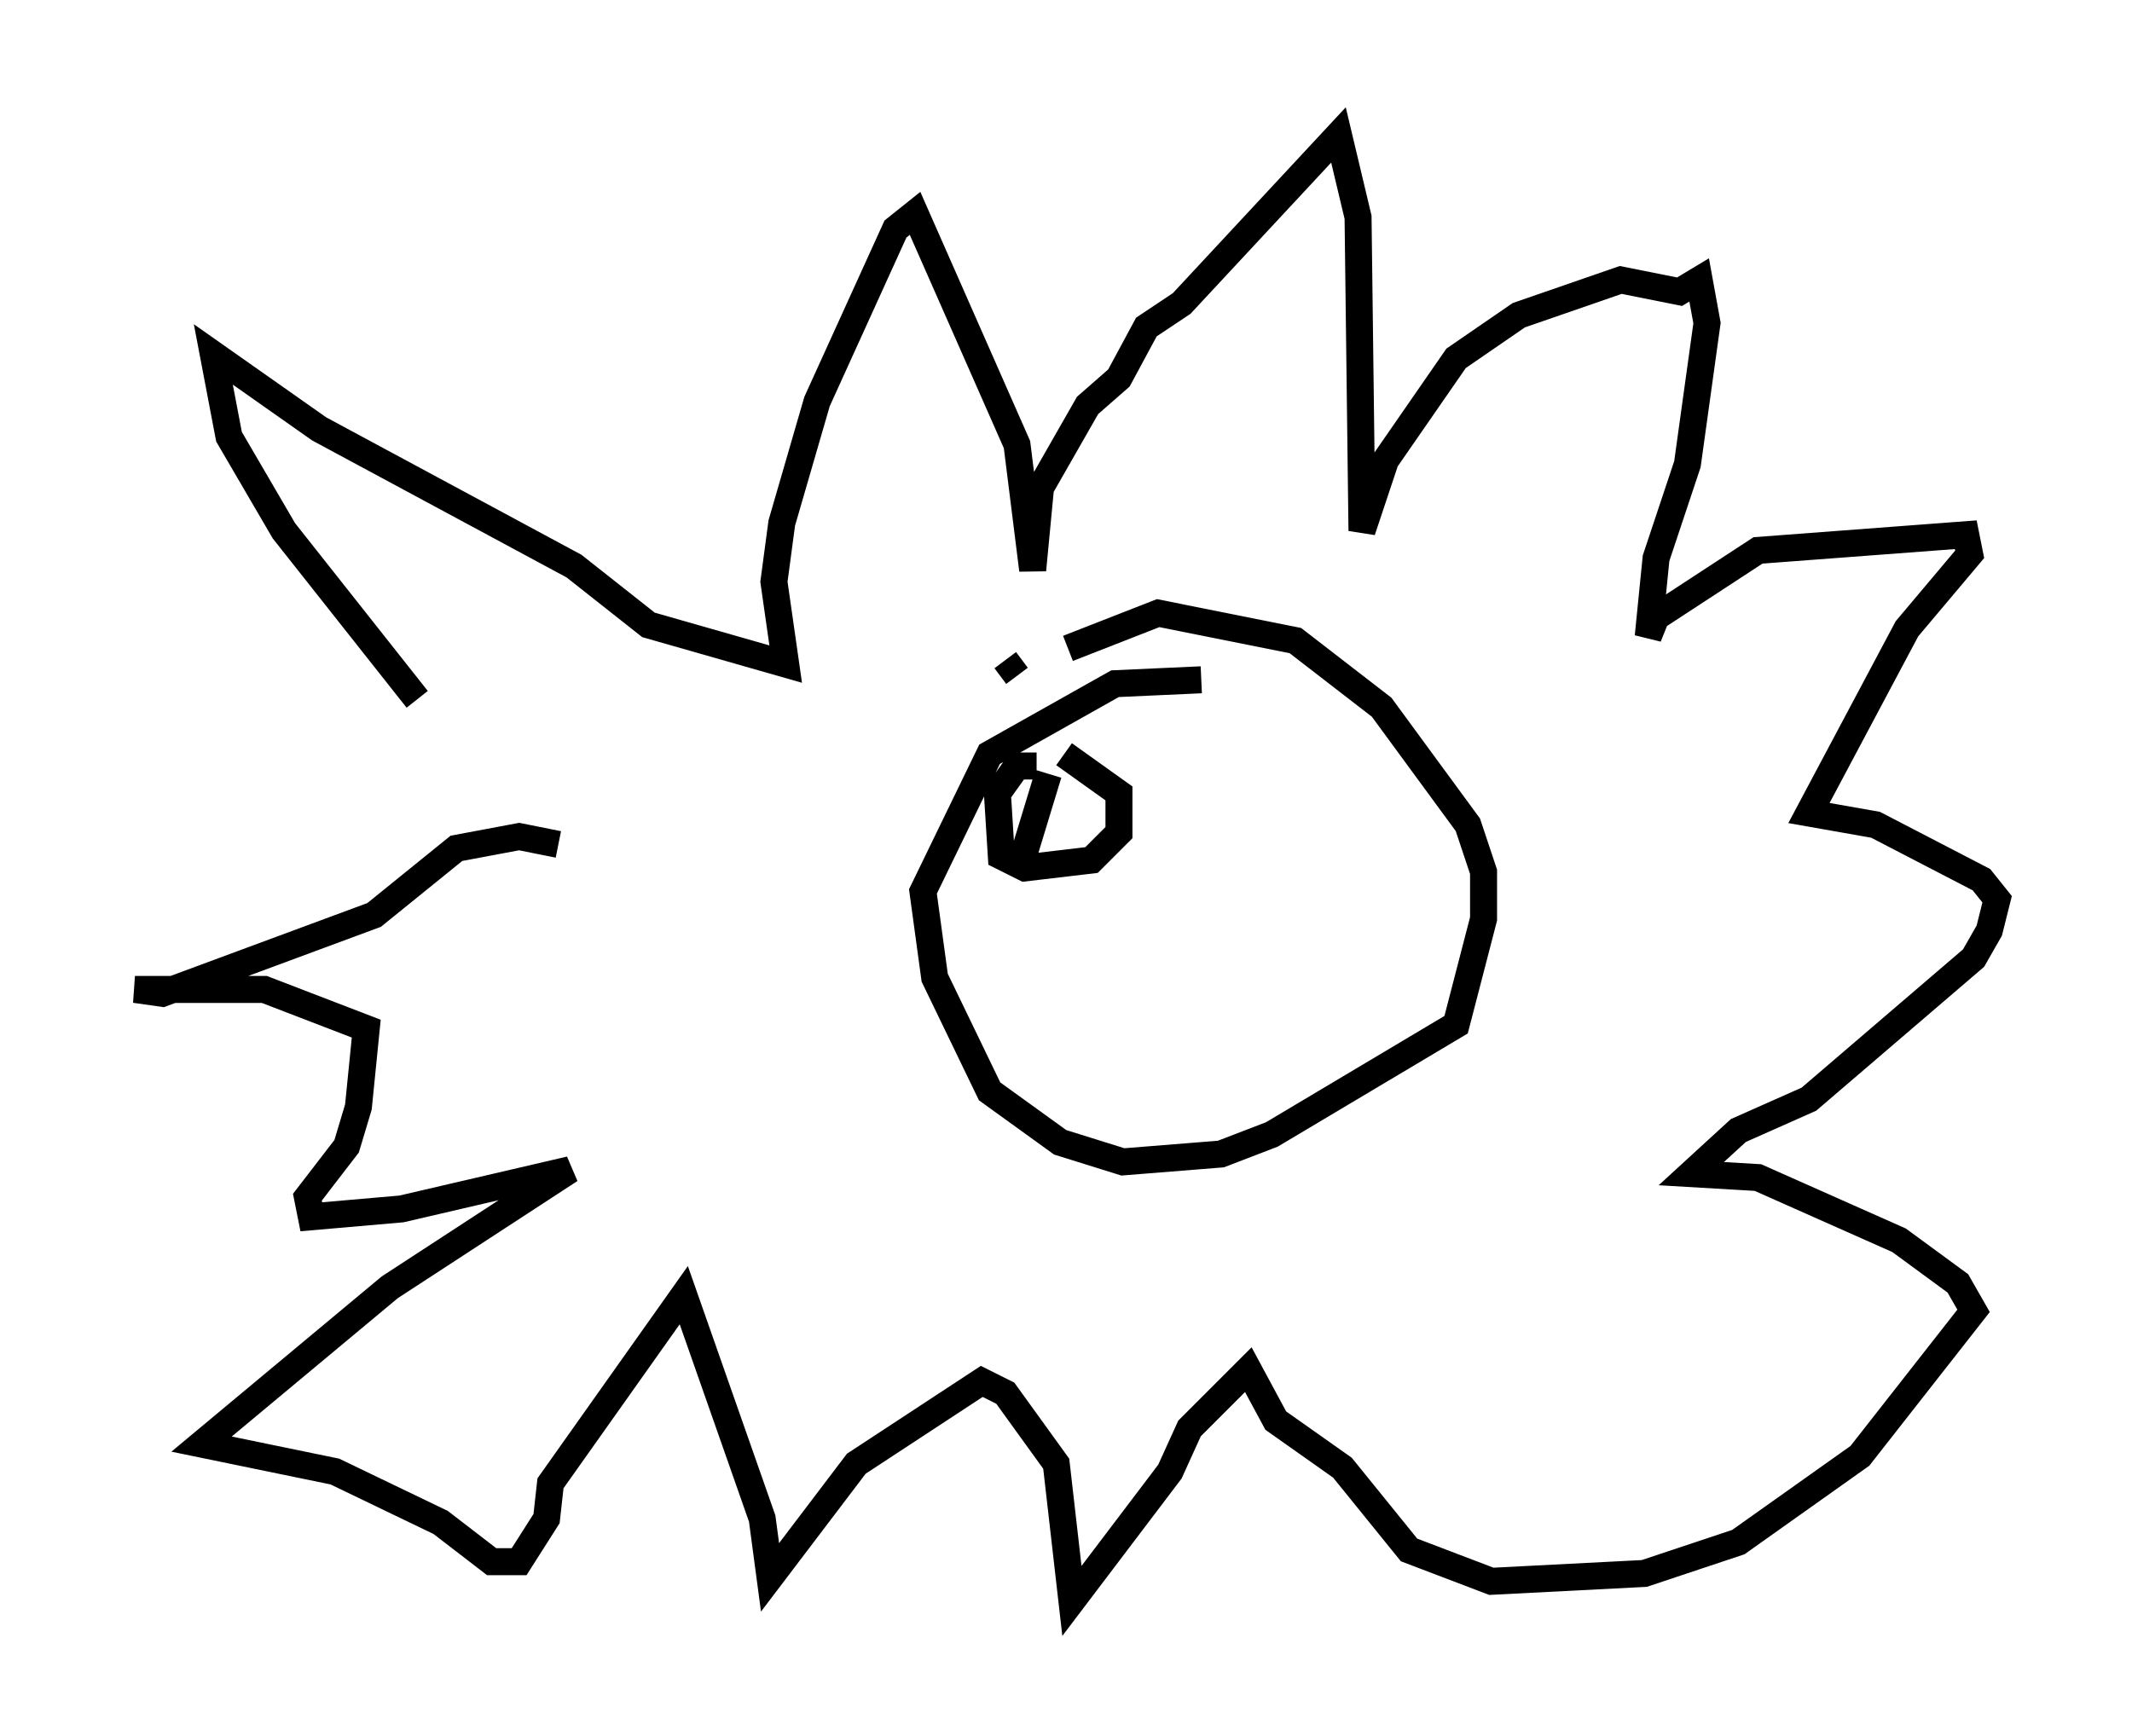 <?xml version="1.0" encoding="utf-8" ?>
<svg baseProfile="full" height="64.324" version="1.1" width="78.994" xmlns="http://www.w3.org/2000/svg" xmlns:ev="http://www.w3.org/2001/xml-events" xmlns:xlink="http://www.w3.org/1999/xlink"><defs /><rect fill="white" height="64.324" width="78.994" x="0" y="0" /><path d="M20.542, 31.145 m-5.084, -5.229 l-4.939, -6.246 -2.034, -3.486 l-0.581, -3.05 3.922, 2.76 l9.441, 5.084 2.76, 2.179 l5.084, 1.453 -0.436, -3.05 l0.291, -2.179 1.307, -4.503 l2.905, -6.391 0.726, -0.581 l3.777, 8.57 0.581, 4.648 l0.291, -3.05 1.743, -3.05 l1.162, -1.017 1.017, -1.888 l1.307, -0.872 5.81, -6.246 l0.726, 3.05 0.145, 11.62 l0.872, -2.615 2.615, -3.777 l2.324, -1.598 3.777, -1.307 l2.179, 0.436 0.726, -0.436 l0.291, 1.598 -0.726, 5.229 l-1.162, 3.486 -0.291, 2.905 l0.291, -0.726 3.777, -2.469 l7.698, -0.581 0.145, 0.726 l-2.324, 2.76 -3.631, 6.827 l2.469, 0.436 3.922, 2.034 l0.581, 0.726 -0.291, 1.162 l-0.581, 1.017 -6.101, 5.229 l-2.615, 1.162 -1.743, 1.598 l2.469, 0.145 5.229, 2.324 l2.179, 1.598 0.581, 1.017 l-4.212, 5.374 -4.503, 3.196 l-3.486, 1.162 -5.665, 0.291 l-3.05, -1.162 -2.469, -3.05 l-2.469, -1.743 -1.017, -1.888 l-2.179, 2.179 -0.726, 1.598 l-3.631, 4.793 -0.581, -5.084 l-1.888, -2.615 -0.872, -0.436 l-4.648, 3.05 -3.196, 4.212 l-0.291, -2.179 -2.905, -8.279 l-4.939, 6.972 -0.145, 1.307 l-1.017, 1.598 -1.017, 0.0 l-1.888, -1.453 -3.922, -1.888 l-4.939, -1.017 6.972, -5.81 l6.682, -4.358 -6.246, 1.453 l-3.341, 0.291 -0.145, -0.726 l1.453, -1.888 0.436, -1.453 l0.291, -2.905 -3.777, -1.453 l-4.793, 0.0 1.017, 0.145 l7.844, -2.905 3.05, -2.469 l2.324, -0.436 1.453, 0.291 m23.821, -6.101 l-3.196, 0.145 -4.648, 2.615 l-2.469, 5.084 0.436, 3.196 l2.034, 4.212 2.615, 1.888 l2.324, 0.726 3.631, -0.291 l1.888, -0.726 6.827, -4.067 l1.017, -3.922 0.0, -1.743 l-0.581, -1.743 -3.196, -4.358 l-3.196, -2.469 -5.084, -1.017 l-3.341, 1.307 m-2.324, 0.436 l0.436, 0.581 m1.162, 3.631 l-1.017, 3.341 m0.581, -3.631 l-0.726, 0.0 -0.726, 1.017 l0.145, 2.324 0.872, 0.436 l2.469, -0.291 1.017, -1.017 l0.0, -1.453 -2.034, -1.453 " fill="none" stroke="black" stroke-width="1" /></svg>